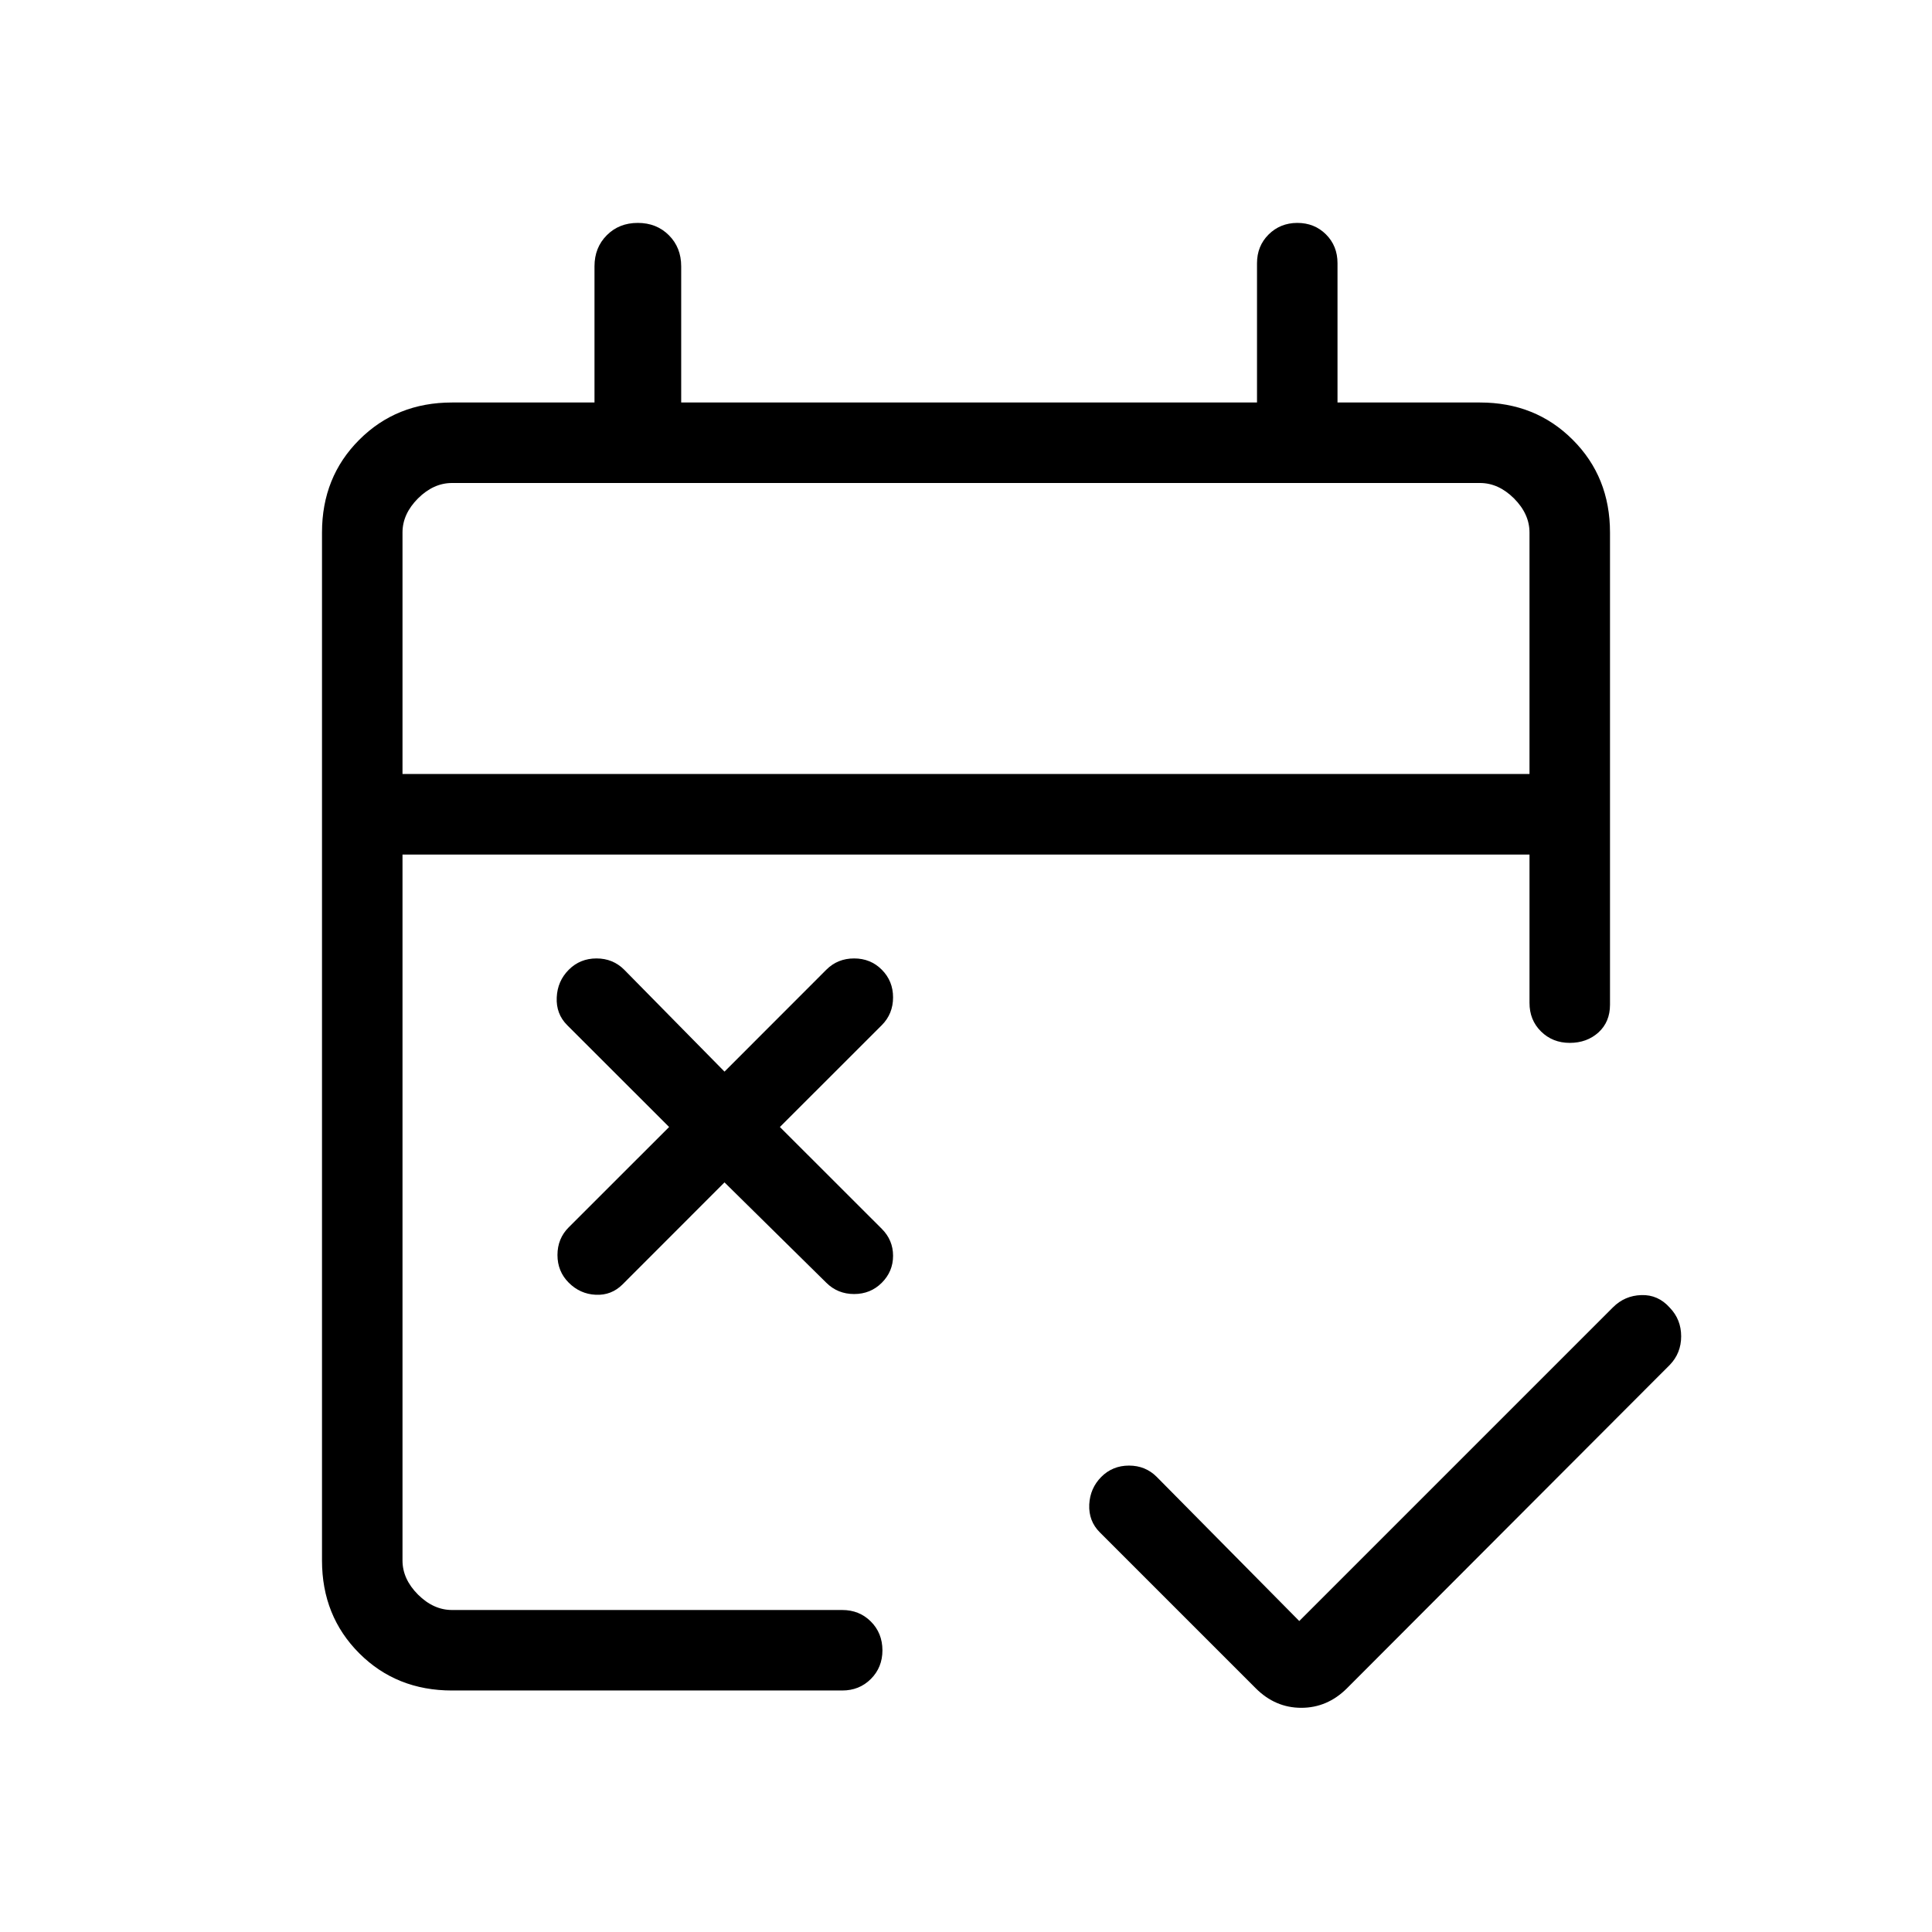 <svg xmlns="http://www.w3.org/2000/svg" width="1em" height="1em" viewBox="0 0 24 24"><path fill="currentColor" d="m16.14 20.137l3.897-3.897q.146-.146.353-.152q.208-.007.354.158q.14.146.14.354t-.14.354l-4.013 4.02q-.243.241-.566.241q-.323 0-.565-.242l-1.938-1.938q-.14-.14-.131-.345q.01-.203.15-.344q.14-.14.344-.14t.344.14zM9 14.688l-1.265 1.266q-.14.14-.335.13q-.194-.009-.335-.15q-.14-.14-.14-.344t.14-.344L8.312 14l-1.266-1.265q-.14-.14-.13-.345q.009-.203.15-.344q.14-.14.344-.14t.344.14L9 13.312l1.265-1.266q.14-.14.345-.14t.344.14q.14.14.14.344t-.14.345L9.688 14l1.266 1.265q.14.14.14.335t-.14.335q-.14.14-.344.14t-.345-.14zM5.615 21q-.69 0-1.152-.462Q4 20.075 4 19.385V6.615q0-.69.463-1.152Q4.925 5 5.615 5h1.77V3.308q0-.233.153-.386q.152-.153.385-.153t.386.153q.153.153.153.386V5h7.153V3.27q0-.214.144-.357t.356-.144q.214 0 .357.143t.143.357V5h1.77q.69 0 1.152.463q.463.462.463 1.152v5.866q0 .213-.143.344q-.144.13-.357.13t-.357-.142t-.143-.357v-1.84H5v8.769q0 .23.192.423q.193.192.423.192h4.847q.213 0 .356.143t.144.357q0 .213-.144.357q-.143.143-.356.143zM5 9.615h14v-3q0-.23-.192-.423Q18.615 6 18.385 6H5.615q-.23 0-.423.192Q5 6.385 5 6.615zm0 0V6z"/></svg>